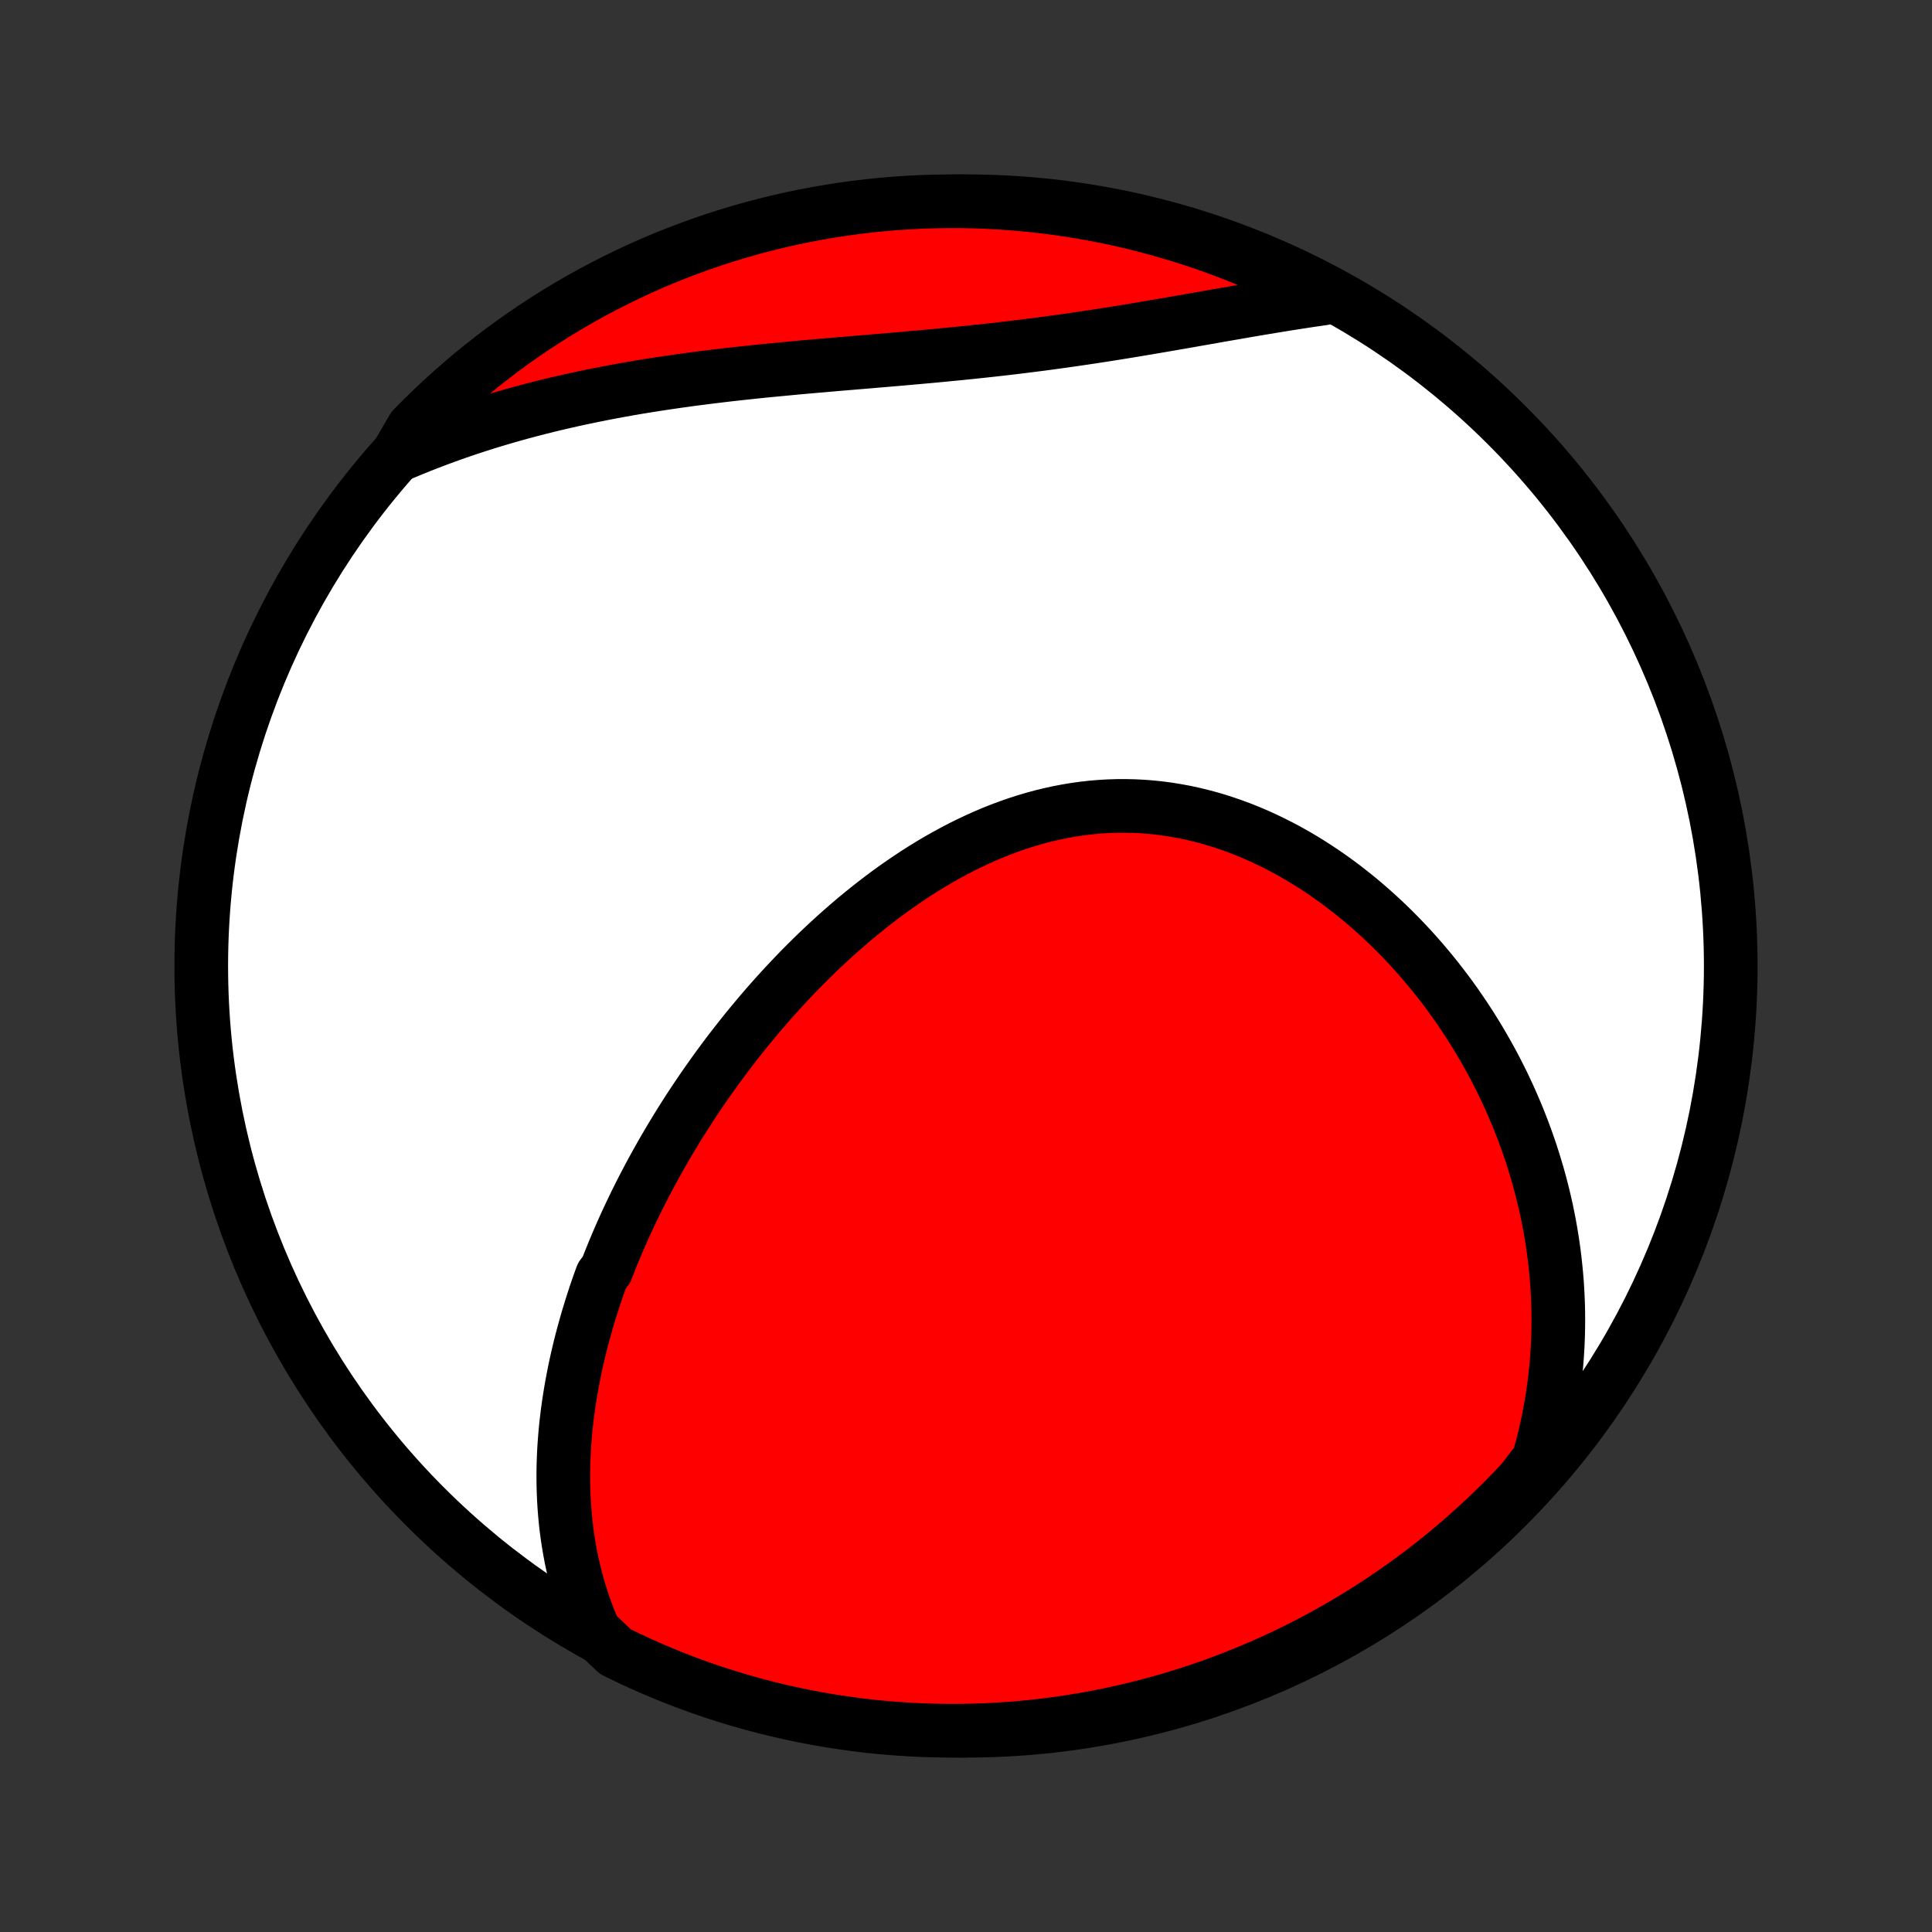 <?xml version="1.0" encoding="utf-8" standalone="no"?>
<!DOCTYPE svg PUBLIC "-//W3C//DTD SVG 1.1//EN"
  "http://www.w3.org/Graphics/SVG/1.1/DTD/svg11.dtd">
<!-- Created with matplotlib (http://matplotlib.org/) -->
<svg height="72pt" version="1.1" viewBox="0 0 72 72" width="72pt" xmlns="http://www.w3.org/2000/svg" xmlns:xlink="http://www.w3.org/1999/xlink">
 <rect x="0" y="0" width="72" height="72" fill="#333333" stroke="none"/>
 <defs>
  <style type="text/css">
*{stroke-linecap:butt;stroke-linejoin:round;}
  </style>
 </defs>
 <g id="figure_1">
  <g id="patch_1">
   <path d="
M0 72
L72 72
L72 0
L0 0
z
" style="fill:none;"/>
  </g>
  <g id="axes_1">
   <g id="PatchCollection_1">
    <defs>
     <path d="
M36 -7.5
C43.558 -7.5 50.808 -10.503 56.153 -15.848
C61.497 -21.192 64.5 -28.442 64.5 -36
C64.5 -43.558 61.497 -50.808 56.153 -56.153
C50.808 -61.497 43.558 -64.5 36 -64.5
C28.442 -64.5 21.192 -61.497 15.848 -56.153
C10.503 -50.808 7.5 -43.558 7.5 -36
C7.5 -28.442 10.503 -21.192 15.848 -15.848
C21.192 -10.503 28.442 -7.5 36 -7.5
z
" id="C0_0_a811fe30f3"/>
     <path d="
M22.152 -11.189
L22.033 -11.466
L21.922 -11.743
L21.819 -12.019
L21.723 -12.295
L21.634 -12.571
L21.551 -12.845
L21.476 -13.119
L21.406 -13.392
L21.343 -13.665
L21.285 -13.936
L21.234 -14.207
L21.188 -14.476
L21.147 -14.745
L21.111 -15.012
L21.08 -15.279
L21.055 -15.544
L21.034 -15.808
L21.017 -16.072
L21.005 -16.334
L20.997 -16.595
L20.993 -16.855
L20.993 -17.114
L20.997 -17.372
L21.005 -17.629
L21.016 -17.884
L21.031 -18.139
L21.05 -18.392
L21.071 -18.645
L21.096 -18.897
L21.125 -19.147
L21.156 -19.397
L21.19 -19.645
L21.228 -19.893
L21.268 -20.14
L21.311 -20.386
L21.357 -20.631
L21.405 -20.875
L21.456 -21.118
L21.51 -21.361
L21.566 -21.602
L21.625 -21.843
L21.686 -22.084
L21.75 -22.323
L21.816 -22.562
L21.884 -22.8
L21.955 -23.038
L22.028 -23.275
L22.104 -23.511
L22.181 -23.747
L22.261 -23.982
L22.343 -24.217
L22.428 -24.451
L22.603 -24.685
L22.694 -24.919
L22.787 -25.152
L22.882 -25.384
L22.979 -25.617
L23.079 -25.849
L23.18 -26.08
L23.284 -26.312
L23.39 -26.543
L23.498 -26.773
L23.609 -27.004
L23.721 -27.235
L23.836 -27.465
L23.953 -27.695
L24.072 -27.924
L24.193 -28.154
L24.317 -28.384
L24.443 -28.613
L24.571 -28.842
L24.701 -29.071
L24.834 -29.3
L24.969 -29.529
L25.107 -29.758
L25.246 -29.987
L25.389 -30.216
L25.533 -30.444
L25.68 -30.673
L25.83 -30.901
L25.982 -31.129
L26.137 -31.358
L26.294 -31.586
L26.454 -31.813
L26.616 -32.041
L26.781 -32.269
L26.949 -32.496
L27.119 -32.723
L27.293 -32.95
L27.469 -33.176
L27.648 -33.403
L27.829 -33.628
L28.014 -33.854
L28.201 -34.078
L28.391 -34.303
L28.584 -34.527
L28.781 -34.75
L28.98 -34.972
L29.182 -35.194
L29.387 -35.414
L29.596 -35.634
L29.807 -35.853
L30.022 -36.07
L30.24 -36.286
L30.46 -36.501
L30.685 -36.715
L30.912 -36.926
L31.142 -37.136
L31.376 -37.344
L31.613 -37.55
L31.853 -37.755
L32.096 -37.956
L32.343 -38.155
L32.592 -38.352
L32.845 -38.545
L33.101 -38.736
L33.36 -38.923
L33.623 -39.107
L33.888 -39.287
L34.156 -39.464
L34.428 -39.636
L34.702 -39.804
L34.98 -39.968
L35.26 -40.126
L35.543 -40.28
L35.828 -40.429
L36.117 -40.572
L36.408 -40.709
L36.701 -40.841
L36.997 -40.966
L37.295 -41.085
L37.595 -41.197
L37.898 -41.302
L38.202 -41.401
L38.508 -41.492
L38.815 -41.575
L39.125 -41.651
L39.435 -41.719
L39.747 -41.779
L40.06 -41.831
L40.374 -41.875
L40.688 -41.91
L41.003 -41.937
L41.319 -41.955
L41.634 -41.965
L41.95 -41.966
L42.265 -41.959
L42.58 -41.943
L42.895 -41.919
L43.208 -41.886
L43.521 -41.845
L43.833 -41.795
L44.143 -41.738
L44.452 -41.672
L44.759 -41.598
L45.065 -41.517
L45.368 -41.428
L45.669 -41.331
L45.968 -41.227
L46.265 -41.117
L46.559 -40.999
L46.85 -40.875
L47.138 -40.744
L47.423 -40.607
L47.706 -40.464
L47.985 -40.316
L48.261 -40.161
L48.533 -40.002
L48.802 -39.837
L49.067 -39.667
L49.329 -39.493
L49.587 -39.314
L49.841 -39.13
L50.092 -38.943
L50.338 -38.751
L50.581 -38.556
L50.82 -38.357
L51.054 -38.155
L51.285 -37.95
L51.512 -37.741
L51.735 -37.529
L51.954 -37.315
L52.168 -37.098
L52.379 -36.878
L52.586 -36.657
L52.788 -36.432
L52.987 -36.206
L53.181 -35.977
L53.372 -35.747
L53.558 -35.515
L53.74 -35.281
L53.919 -35.045
L54.093 -34.808
L54.264 -34.569
L54.43 -34.328
L54.593 -34.087
L54.752 -33.844
L54.907 -33.6
L55.058 -33.355
L55.205 -33.108
L55.348 -32.86
L55.488 -32.612
L55.624 -32.362
L55.756 -32.112
L55.884 -31.86
L56.009 -31.608
L56.13 -31.354
L56.247 -31.1
L56.36 -30.845
L56.47 -30.589
L56.577 -30.332
L56.679 -30.075
L56.778 -29.817
L56.874 -29.557
L56.965 -29.297
L57.054 -29.037
L57.138 -28.776
L57.219 -28.513
L57.297 -28.25
L57.371 -27.987
L57.441 -27.722
L57.508 -27.457
L57.571 -27.191
L57.631 -26.924
L57.686 -26.656
L57.739 -26.388
L57.787 -26.118
L57.832 -25.848
L57.873 -25.577
L57.911 -25.305
L57.944 -25.032
L57.974 -24.758
L58 -24.484
L58.023 -24.208
L58.041 -23.931
L58.055 -23.654
L58.066 -23.375
L58.072 -23.096
L58.074 -22.815
L58.072 -22.533
L58.066 -22.251
L58.056 -21.967
L58.041 -21.682
L58.022 -21.396
L57.998 -21.109
L57.969 -20.821
L57.936 -20.531
L57.899 -20.241
L57.856 -19.949
L57.809 -19.656
L57.756 -19.362
L57.698 -19.067
L57.635 -18.771
L57.567 -18.473
L57.493 -18.175
L57.413 -17.875
L57.328 -17.574
L57.084 -17.272
L56.746 -16.824
L56.402 -16.459
L56.052 -16.1
L55.695 -15.747
L55.333 -15.4
L54.964 -15.06
L54.59 -14.725
L54.21 -14.398
L53.825 -14.076
L53.434 -13.762
L53.038 -13.454
L52.636 -13.153
L52.23 -12.86
L51.819 -12.573
L51.403 -12.293
L50.982 -12.021
L50.556 -11.755
L50.127 -11.498
L49.692 -11.247
L49.254 -11.005
L48.812 -10.77
L48.365 -10.542
L47.915 -10.322
L47.462 -10.11
L47.005 -9.906
L46.544 -9.71
L46.08 -9.522
L45.614 -9.342
L45.144 -9.17
L44.672 -9.007
L44.196 -8.851
L43.719 -8.704
L43.239 -8.565
L42.757 -8.435
L42.272 -8.312
L41.786 -8.199
L41.298 -8.094
L40.809 -7.997
L40.318 -7.909
L39.825 -7.829
L39.332 -7.758
L38.837 -7.695
L38.342 -7.642
L37.846 -7.596
L37.349 -7.56
L36.852 -7.532
L36.355 -7.513
L35.858 -7.502
L35.36 -7.5
L34.863 -7.507
L34.366 -7.523
L33.87 -7.547
L33.374 -7.58
L32.879 -7.621
L32.385 -7.671
L31.893 -7.73
L31.401 -7.798
L30.911 -7.874
L30.422 -7.958
L29.935 -8.051
L29.45 -8.153
L28.967 -8.263
L28.486 -8.381
L28.008 -8.508
L27.531 -8.644
L27.058 -8.787
L26.587 -8.939
L26.119 -9.099
L25.654 -9.268
L25.192 -9.444
L24.733 -9.629
L24.278 -9.822
L23.826 -10.022
L23.379 -10.231
L22.935 -10.447
z
" id="C0_1_f1919c946e"/>
     <path d="
M14.788 -55.009
L15.081 -55.134
L15.375 -55.256
L15.672 -55.376
L15.971 -55.493
L16.272 -55.608
L16.576 -55.72
L16.881 -55.83
L17.189 -55.937
L17.499 -56.042
L17.812 -56.144
L18.126 -56.244
L18.443 -56.341
L18.762 -56.435
L19.084 -56.528
L19.408 -56.618
L19.734 -56.705
L20.062 -56.79
L20.393 -56.873
L20.726 -56.953
L21.061 -57.031
L21.399 -57.107
L21.739 -57.18
L22.081 -57.251
L22.425 -57.32
L22.772 -57.387
L23.12 -57.451
L23.471 -57.514
L23.824 -57.574
L24.179 -57.632
L24.537 -57.688
L24.896 -57.742
L25.257 -57.794
L25.619 -57.845
L25.984 -57.893
L26.351 -57.94
L26.719 -57.985
L27.089 -58.029
L27.46 -58.071
L27.833 -58.111
L28.207 -58.151
L28.582 -58.189
L28.959 -58.225
L29.337 -58.261
L29.716 -58.297
L30.095 -58.331
L30.476 -58.364
L30.857 -58.397
L31.238 -58.43
L31.621 -58.462
L32.003 -58.494
L32.386 -58.526
L32.769 -58.559
L33.152 -58.591
L33.534 -58.624
L33.917 -58.658
L34.299 -58.692
L34.681 -58.726
L35.062 -58.762
L35.442 -58.799
L35.822 -58.836
L36.201 -58.875
L36.579 -58.915
L36.956 -58.956
L37.331 -58.998
L37.706 -59.042
L38.078 -59.087
L38.45 -59.134
L38.82 -59.181
L39.189 -59.231
L39.556 -59.281
L39.921 -59.333
L40.285 -59.386
L40.647 -59.44
L41.007 -59.495
L41.365 -59.551
L41.721 -59.608
L42.075 -59.665
L42.427 -59.724
L42.777 -59.782
L43.125 -59.842
L43.471 -59.901
L43.815 -59.961
L44.157 -60.02
L44.497 -60.08
L44.834 -60.139
L45.169 -60.198
L45.502 -60.257
L45.833 -60.314
L46.162 -60.371
L46.488 -60.428
L46.812 -60.483
L47.134 -60.537
L47.454 -60.59
L47.771 -60.642
L48.087 -60.693
L48.4 -60.741
L48.71 -60.789
L49.019 -60.835
L49.325 -60.879
L49.237 -60.921
L48.794 -61.239
L48.348 -61.467
L47.898 -61.686
L47.444 -61.898
L46.987 -62.101
L46.526 -62.297
L46.062 -62.485
L45.596 -62.664
L45.126 -62.836
L44.653 -62.999
L44.178 -63.155
L43.7 -63.301
L43.22 -63.44
L42.738 -63.57
L42.254 -63.692
L41.767 -63.806
L41.279 -63.91
L40.79 -64.007
L40.299 -64.095
L39.806 -64.174
L39.313 -64.245
L38.818 -64.307
L38.323 -64.36
L37.827 -64.405
L37.33 -64.441
L36.833 -64.469
L36.336 -64.488
L35.838 -64.498
L35.341 -64.499
L34.844 -64.492
L34.347 -64.477
L33.851 -64.452
L33.355 -64.419
L32.86 -64.377
L32.366 -64.326
L31.874 -64.267
L31.382 -64.2
L30.892 -64.123
L30.403 -64.038
L29.916 -63.945
L29.431 -63.843
L28.948 -63.733
L28.468 -63.614
L27.989 -63.487
L27.513 -63.351
L27.04 -63.207
L26.569 -63.055
L26.101 -62.894
L25.636 -62.725
L25.174 -62.549
L24.716 -62.364
L24.261 -62.171
L23.809 -61.97
L23.361 -61.761
L22.918 -61.544
L22.478 -61.32
L22.042 -61.088
L21.61 -60.848
L21.183 -60.6
L20.761 -60.346
L20.343 -60.083
L19.929 -59.814
L19.521 -59.537
L19.118 -59.253
L18.72 -58.962
L18.327 -58.663
L17.939 -58.358
L17.557 -58.047
L17.181 -57.728
L16.81 -57.403
L16.445 -57.071
L16.086 -56.733
L15.733 -56.389
L15.387 -56.038
z
" id="C0_2_5770f19978"/>
    </defs>
    <g clip-path="url(#p1bffca34e9)">
     <use style="fill:#ffffff;stroke:#000000;stroke-width:2.0;" x="0.0" xlink:href="#C0_0_a811fe30f3" y="72.0"/>
    </g>
    <g clip-path="url(#p1bffca34e9)">
     <use style="fill:#ff0000;stroke:#000000;stroke-width:2.0;" x="0.0" xlink:href="#C0_1_f1919c946e" y="72.0"/>
    </g>
    <g clip-path="url(#p1bffca34e9)">
     <use style="fill:#ff0000;stroke:#000000;stroke-width:2.0;" x="0.0" xlink:href="#C0_2_5770f19978" y="72.0"/>
    </g>
   </g>
  </g>
 </g>
 <defs>
  <clipPath id="p1bffca34e9">
   <rect height="72.0" width="72.0" x="0.0" y="0.0"/>
  </clipPath>
 </defs>
</svg>
